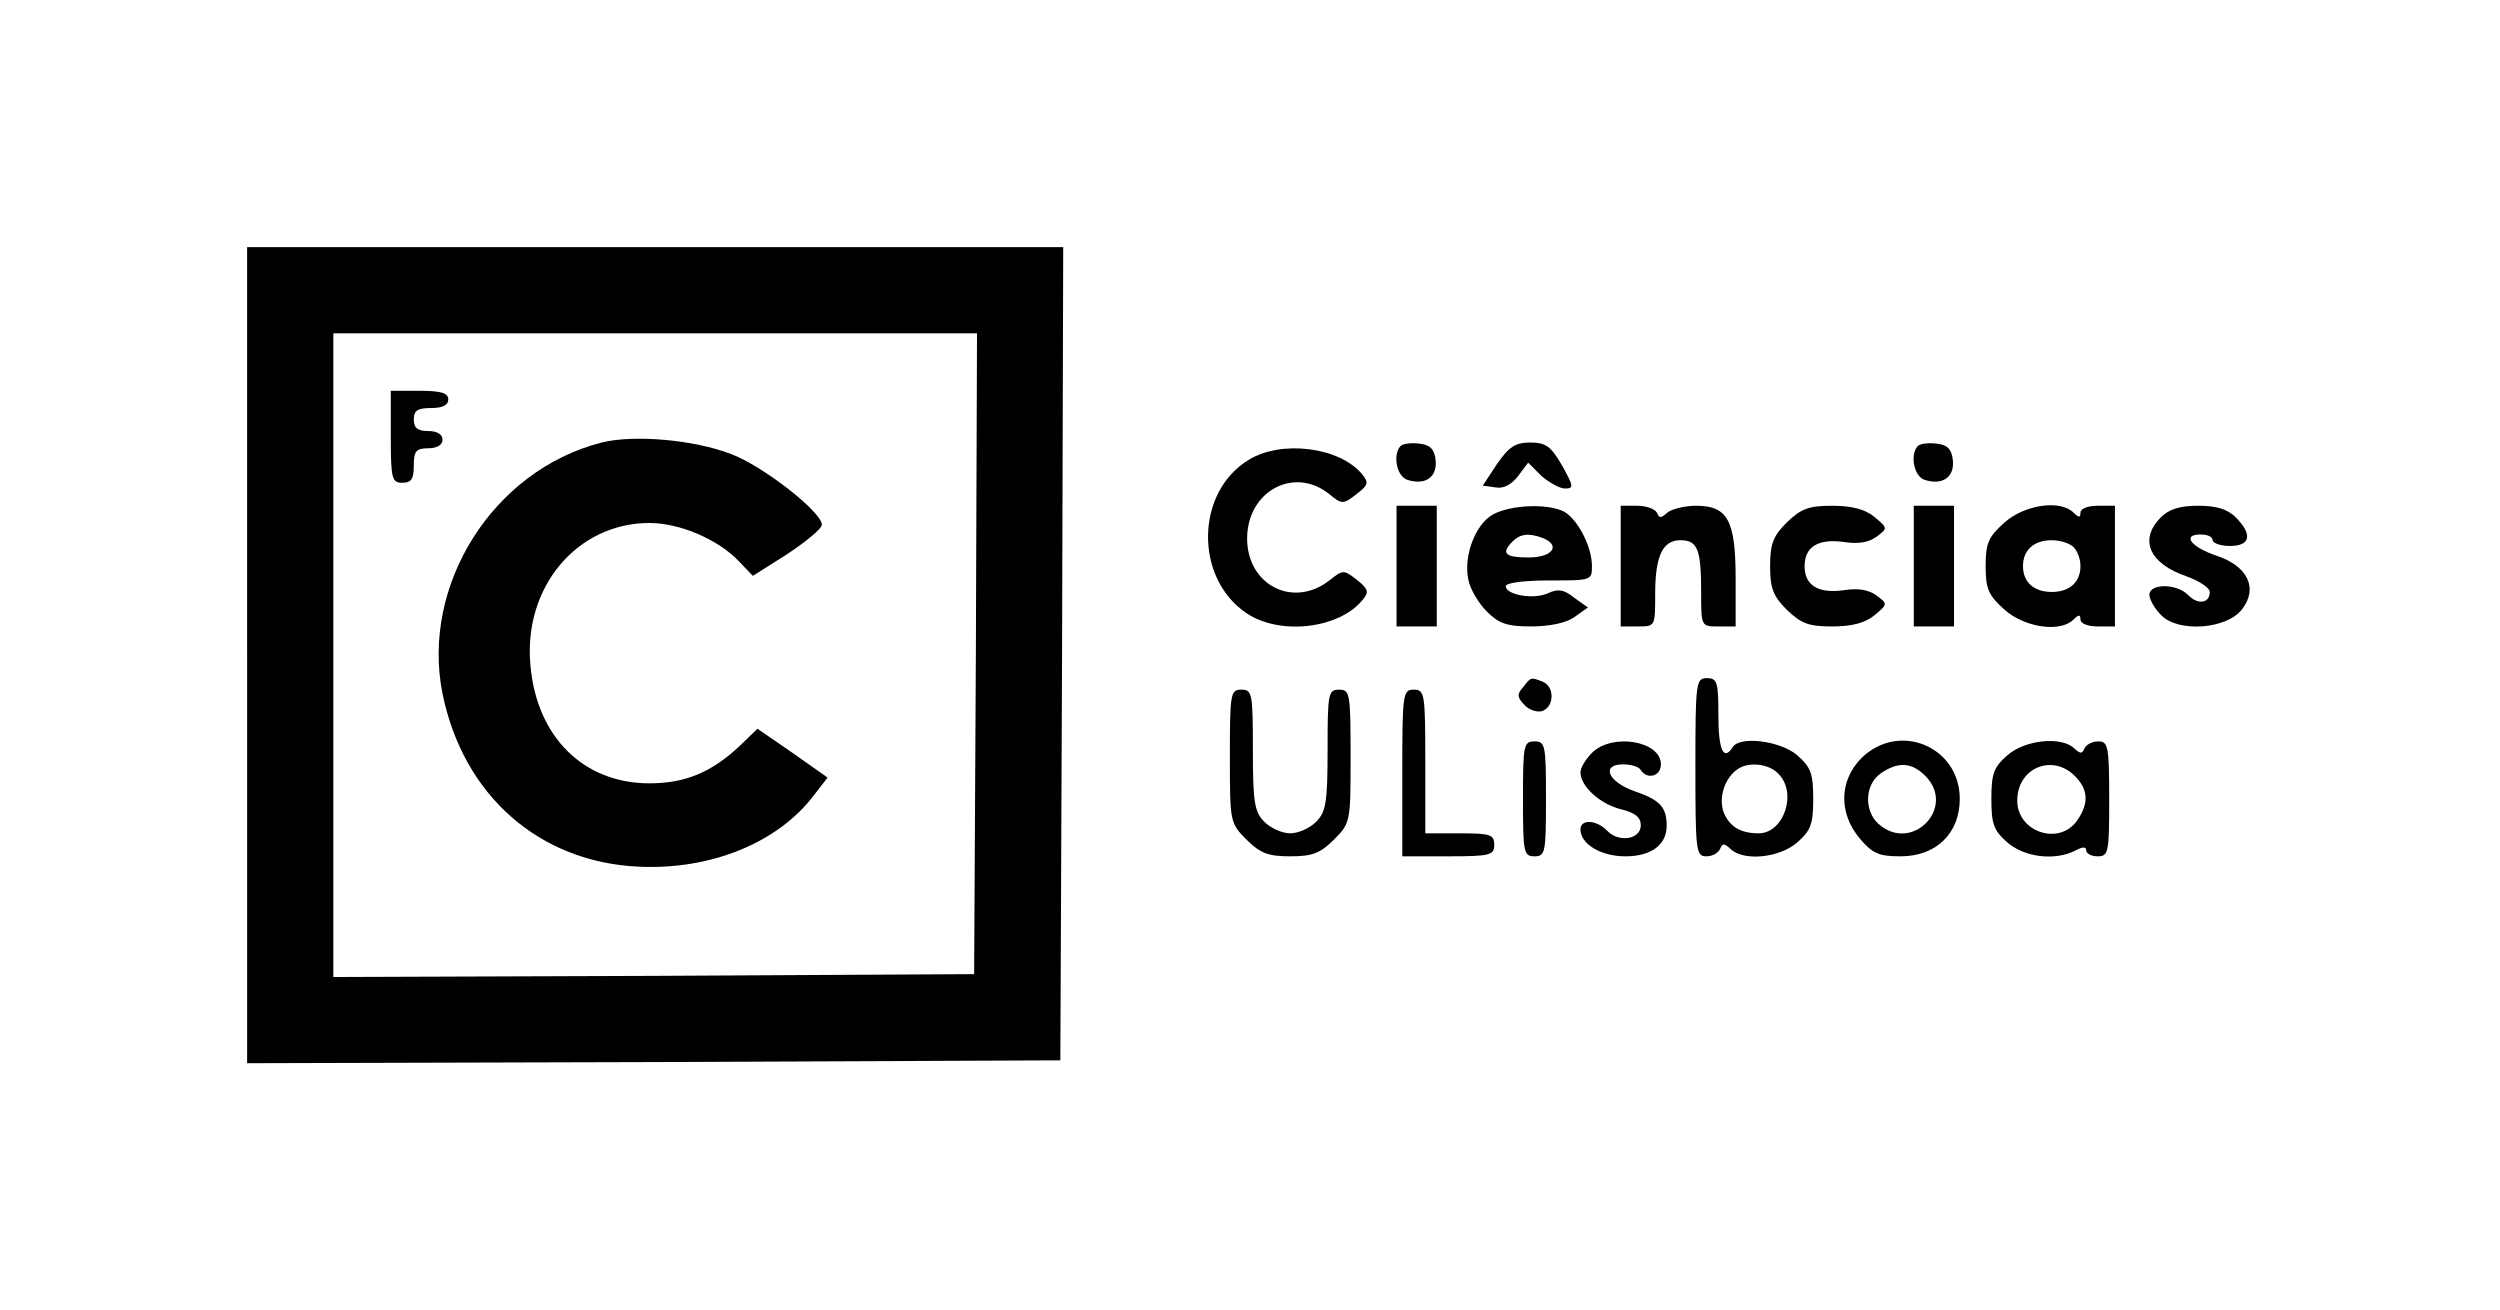 <?xml version="1.0" standalone="no"?>
<!DOCTYPE svg PUBLIC "-//W3C//DTD SVG 20010904//EN"
 "http://www.w3.org/TR/2001/REC-SVG-20010904/DTD/svg10.dtd">
<svg version="1.0" xmlns="http://www.w3.org/2000/svg"
 width="435pt" height="228pt" viewBox="0 0 435 228"
 preserveAspectRatio="xMidYMid meet">

<g transform="translate(0,228) scale(0.1,-0.1)"
fill="#000000" stroke="none">
<path d="M430 1140 l0 -710 708 2 707 3 3 708 2 707 -710 0 -710 0 0 -710z
m1268 3 l-3 -558 -557 -3 -558 -2 0 560 0 560 560 0 560 0 -2 -557z"/>
<path d="M680 1520 c0 -73 2 -80 20 -80 16 0 20 7 20 30 0 25 4 30 25 30 16 0
25 6 25 15 0 9 -9 15 -25 15 -18 0 -25 5 -25 20 0 16 7 20 30 20 20 0 30 5 30
15 0 11 -12 15 -50 15 l-50 0 0 -80z"/>
<path d="M1047 1510 c-189 -48 -315 -248 -277 -437 36 -177 168 -293 341 -301
125 -6 242 41 305 124 l24 31 -61 43 -61 42 -31 -30 c-49 -46 -95 -65 -157
-65 -114 0 -196 80 -207 205 -13 136 81 248 207 248 53 0 120 -29 155 -66 l25
-26 60 38 c33 22 60 44 60 51 0 22 -102 102 -158 123 -65 25 -169 34 -225 20z"/>
<path d="M2437 1504 c-14 -15 -7 -53 12 -59 31 -10 52 5 49 34 -2 19 -9 27
-28 29 -14 2 -29 0 -33 -4z"/>
<path d="M2605 1473 l-25 -38 22 -3 c14 -3 28 5 39 19 l18 24 23 -23 c14 -12
32 -22 41 -22 16 0 15 4 -5 40 -19 33 -28 40 -55 40 -26 0 -37 -7 -58 -37z"/>
<path d="M3337 1504 c-14 -15 -7 -53 12 -59 31 -10 52 5 49 34 -2 19 -9 27
-28 29 -14 2 -29 0 -33 -4z"/>
<path d="M2173 1480 c-93 -56 -95 -206 -4 -267 58 -39 160 -27 201 22 13 15
11 20 -9 36 -23 18 -24 18 -48 -1 -63 -49 -143 -8 -143 73 0 82 81 126 142 78
23 -19 25 -19 48 -1 21 16 22 20 10 35 -39 47 -140 60 -197 25z"/>
<path d="M2430 1295 l0 -105 35 0 35 0 0 105 0 105 -35 0 -35 0 0 -105z"/>
<path d="M2598 1385 c-31 -17 -52 -73 -43 -114 3 -16 18 -41 32 -55 21 -21 35
-26 77 -26 32 0 61 6 75 16 l24 17 -24 17 c-17 14 -28 16 -45 8 -25 -12 -74
-3 -74 12 0 6 33 10 75 10 74 0 75 0 75 25 0 34 -25 82 -49 95 -28 14 -91 12
-123 -5z m86 -41 c33 -13 17 -34 -24 -34 -41 0 -49 7 -28 28 13 13 28 15 52 6z"/>
<path d="M2820 1295 l0 -105 30 0 c30 0 30 0 30 56 0 67 13 94 44 94 30 0 36
-16 36 -91 0 -59 0 -59 30 -59 l30 0 0 83 c0 102 -14 127 -69 127 -20 0 -43
-6 -50 -12 -11 -10 -14 -10 -18 0 -3 6 -18 12 -34 12 l-29 0 0 -105z"/>
<path d="M3109 1371 c-24 -24 -29 -38 -29 -76 0 -38 5 -52 29 -76 25 -24 38
-29 79 -29 34 0 57 6 73 19 24 20 24 20 4 35 -14 10 -32 13 -57 9 -44 -6 -68
8 -68 42 0 34 24 48 68 42 25 -4 43 -1 57 9 20 15 20 15 -4 35 -16 13 -39 19
-73 19 -41 0 -54 -5 -79 -29z"/>
<path d="M3330 1295 l0 -105 35 0 35 0 0 105 0 105 -35 0 -35 0 0 -105z"/>
<path d="M3488 1371 c-28 -25 -33 -36 -33 -76 0 -40 5 -51 33 -76 35 -31 97
-40 120 -17 9 9 12 9 12 0 0 -7 13 -12 30 -12 l30 0 0 105 0 105 -30 0 c-17 0
-30 -5 -30 -12 0 -9 -3 -9 -12 0 -23 23 -85 14 -120 -17z m120 -43 c7 -7 12
-21 12 -33 0 -28 -19 -45 -50 -45 -31 0 -50 17 -50 45 0 28 19 45 50 45 14 0
31 -5 38 -12z"/>
<path d="M3760 1380 c-39 -39 -20 -81 45 -103 22 -8 40 -20 40 -27 0 -20 -21
-23 -38 -5 -20 20 -67 20 -67 0 0 -8 9 -24 21 -36 30 -30 115 -24 141 12 27
36 9 74 -45 92 -45 15 -61 37 -28 37 12 0 21 -4 21 -10 0 -5 14 -10 30 -10 36
0 40 20 10 50 -14 14 -33 20 -65 20 -32 0 -51 -6 -65 -20z"/>
<path d="M2650 1084 c-11 -12 -10 -18 3 -31 8 -9 23 -13 31 -10 21 8 21 43 0
51 -21 8 -20 8 -34 -10z"/>
<path d="M2950 945 c0 -146 1 -155 19 -155 11 0 21 6 24 13 4 10 7 10 18 0 22
-22 85 -16 116 11 24 21 28 32 28 76 0 44 -4 55 -28 76 -29 25 -100 34 -112
14 -16 -25 -25 -5 -25 55 0 58 -2 65 -20 65 -19 0 -20 -7 -20 -155z m144 -11
c34 -33 10 -104 -34 -104 -32 0 -51 12 -61 37 -9 25 2 60 25 75 19 13 54 9 70
-8z"/>
<path d="M2140 964 c0 -114 0 -116 29 -145 24 -24 38 -29 76 -29 38 0 52 5 76
29 29 29 29 31 29 145 0 109 -1 116 -20 116 -19 0 -20 -7 -20 -105 0 -92 -3
-108 -20 -125 -11 -11 -31 -20 -45 -20 -14 0 -34 9 -45 20 -17 17 -20 33 -20
125 0 98 -1 105 -20 105 -19 0 -20 -7 -20 -116z"/>
<path d="M2440 935 l0 -145 80 0 c73 0 80 2 80 20 0 18 -7 20 -60 20 l-60 0 0
125 c0 118 -1 125 -20 125 -19 0 -20 -7 -20 -145z"/>
<path d="M2650 890 c0 -93 1 -100 20 -100 19 0 20 7 20 100 0 93 -1 100 -20
100 -19 0 -20 -7 -20 -100z"/>
<path d="M2770 970 c-11 -11 -20 -26 -20 -34 0 -24 34 -55 70 -64 25 -6 35
-14 35 -28 0 -24 -37 -31 -58 -10 -19 20 -47 21 -47 3 0 -26 36 -47 78 -47 45
0 72 20 72 53 0 33 -12 45 -55 60 -47 16 -60 47 -21 47 14 0 28 -4 31 -10 11
-17 35 -11 35 10 0 41 -85 55 -120 20z"/>
<path d="M3239 961 c-39 -39 -40 -96 -3 -140 22 -26 33 -31 71 -31 62 0 103
40 103 100 0 91 -106 135 -171 71z m111 -31 c55 -55 -24 -136 -82 -83 -25 23
-23 68 4 87 30 21 54 20 78 -4z"/>
<path d="M3493 966 c-24 -21 -28 -32 -28 -76 0 -44 4 -55 28 -76 30 -26 83
-32 118 -14 13 7 19 7 19 0 0 -5 9 -10 20 -10 19 0 20 7 20 100 0 92 -2 100
-19 100 -11 0 -21 -6 -24 -12 -4 -10 -7 -10 -18 0 -22 21 -85 15 -116 -12z
m117 -36 c24 -24 25 -48 4 -78 -31 -44 -104 -20 -104 35 0 57 61 82 100 43z"/>
</g>
</svg>
